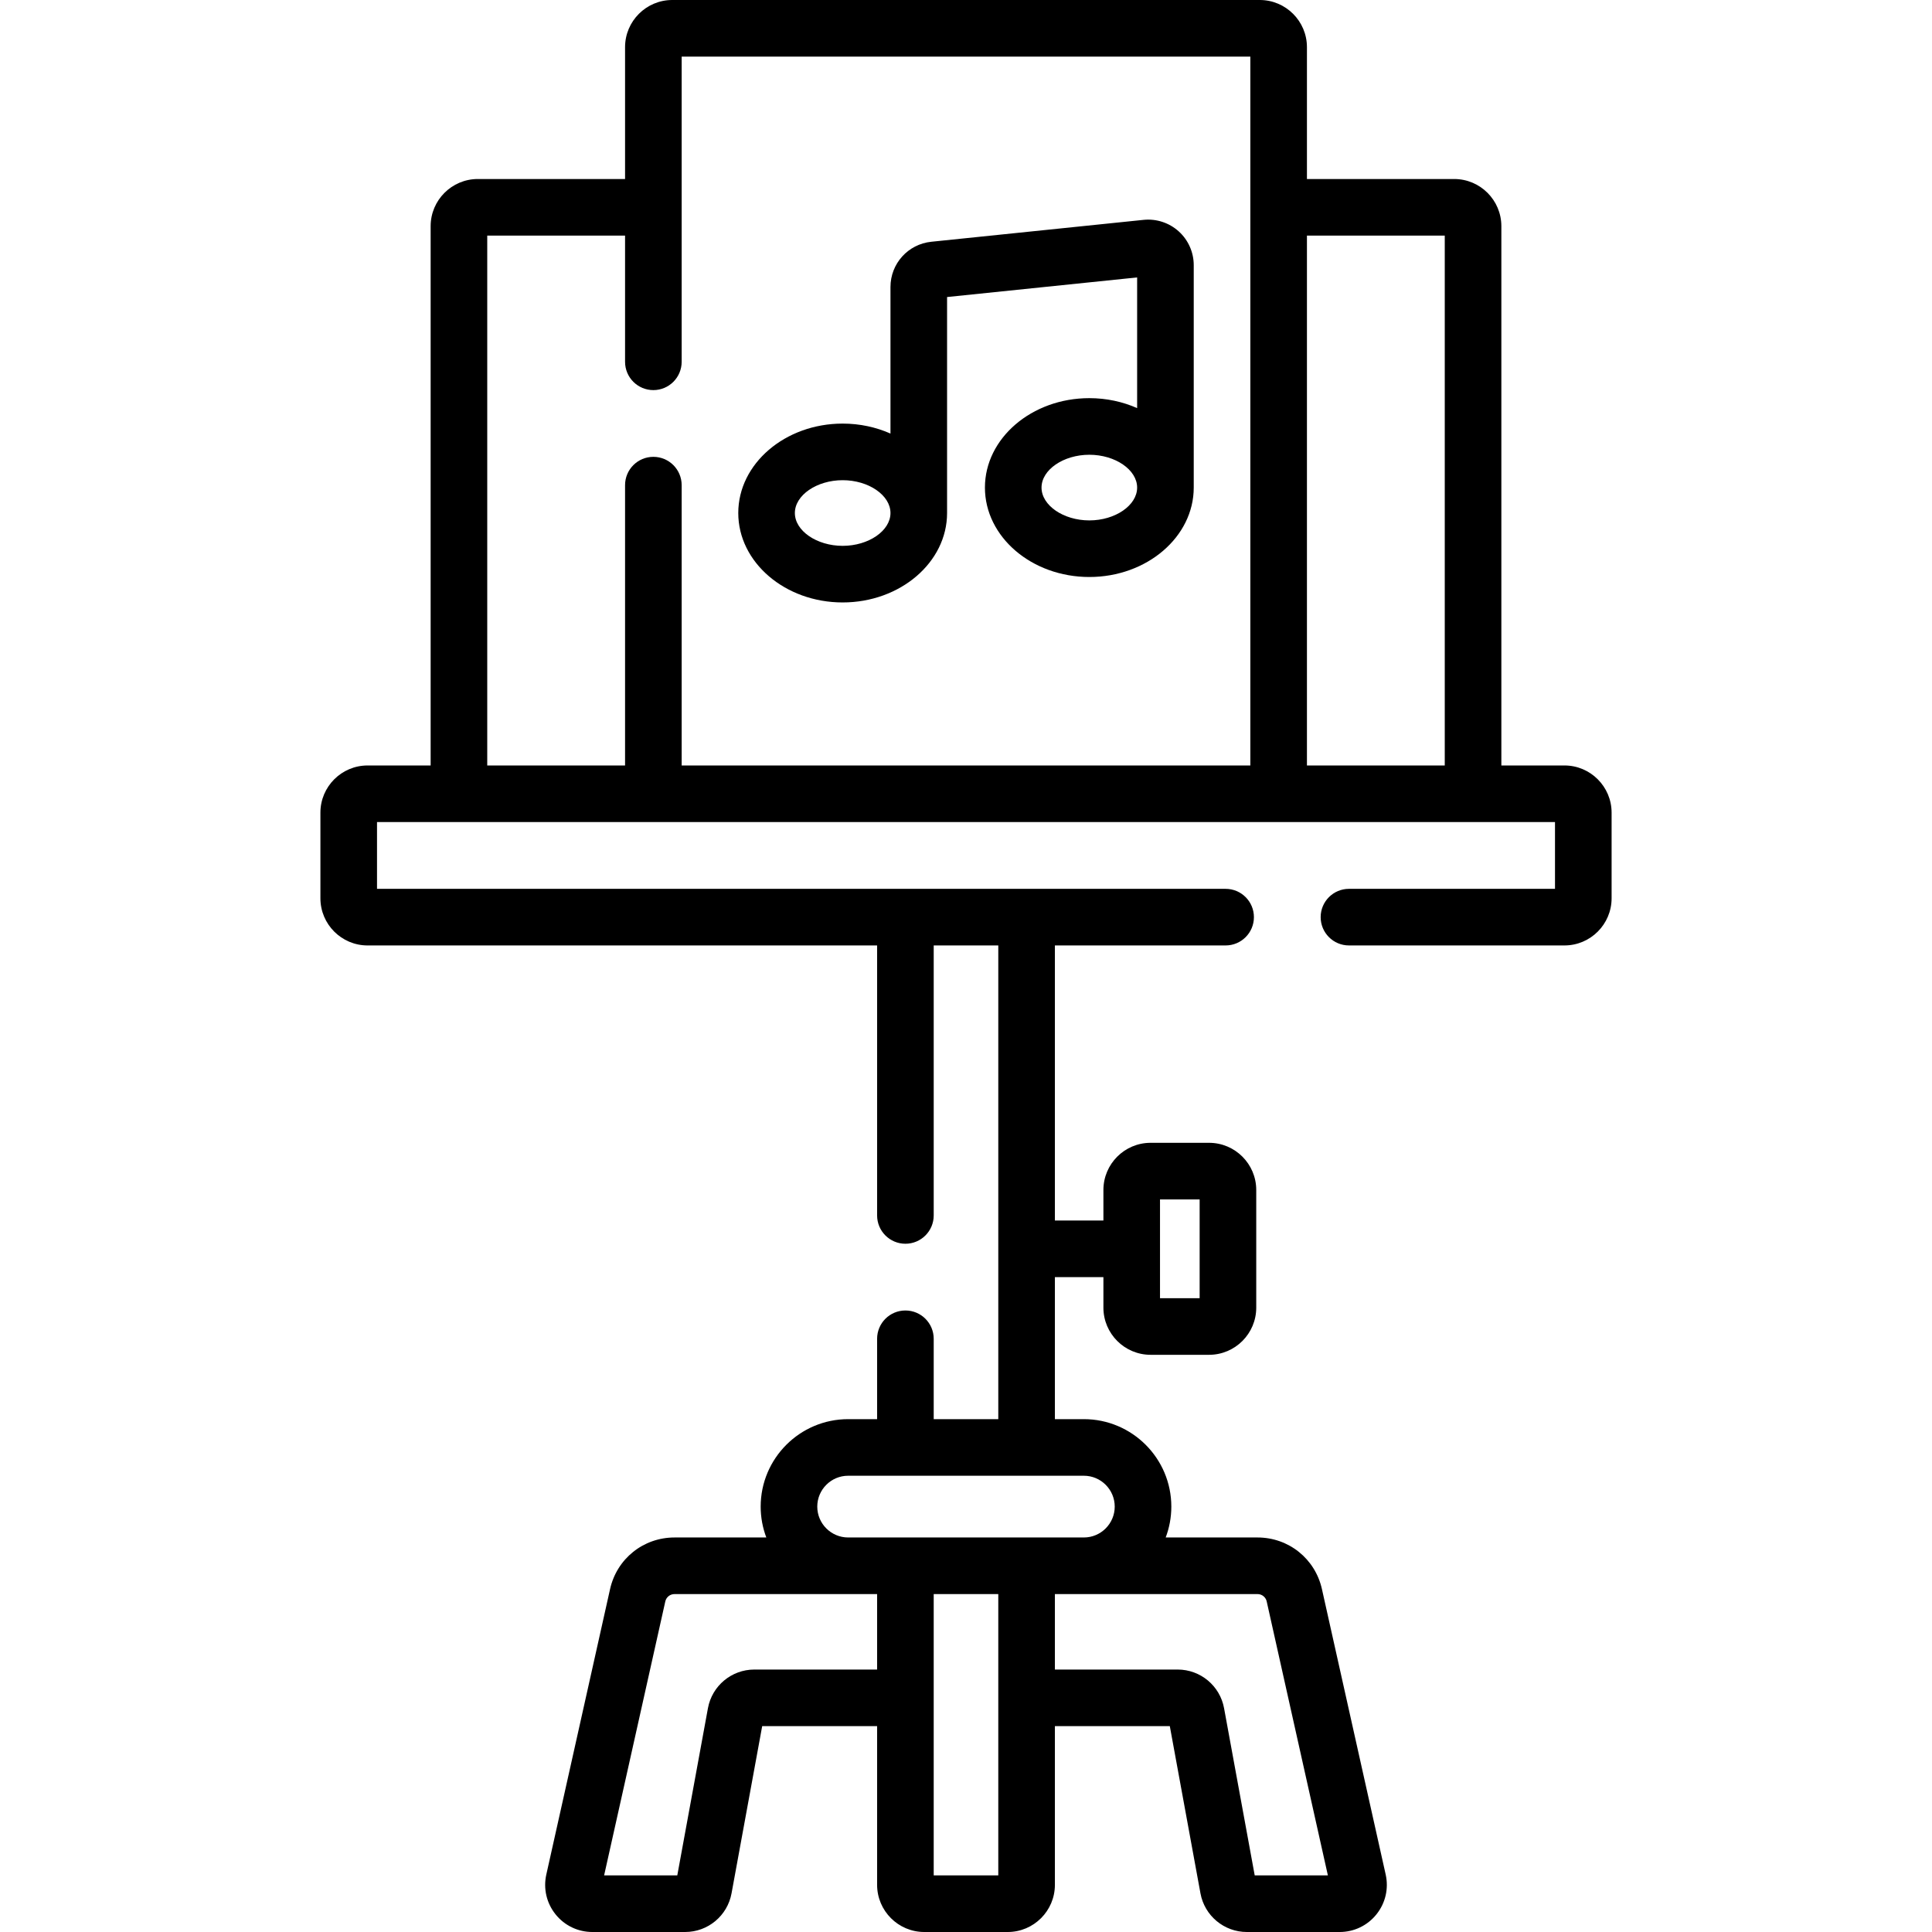 <svg id="Capa_1" enable-background="new 0 0 512 512" height="512" viewBox="0 0 512 512" width="512" xmlns="http://www.w3.org/2000/svg"><g><path d="m223.316 159.653c15.256 0 27.669-10.631 27.669-23.699v-57.237l50.368-5.195v34.633c-3.799-1.684-8.104-2.641-12.668-2.641-15.256 0-27.668 10.631-27.668 23.699 0 13.067 12.412 23.698 27.668 23.698s27.668-10.631 27.668-23.698v-58.946c0-3.409-1.452-6.673-3.983-8.957-2.53-2.283-5.927-3.393-9.318-3.043l-56.242 5.801c-6.171.636-10.825 5.794-10.825 11.999v38.83c-3.799-1.683-8.104-2.641-12.669-2.641-15.256 0-27.668 10.631-27.668 23.699 0 13.067 12.412 23.698 27.668 23.698zm65.368-21.741c-6.867 0-12.668-3.983-12.668-8.698s5.801-8.699 12.668-8.699 12.668 3.983 12.668 8.699c0 4.714-5.801 8.698-12.668 8.698zm-65.368-10.656c6.867 0 12.669 3.983 12.669 8.699s-5.801 8.699-12.669 8.699c-6.867 0-12.668-3.983-12.668-8.699s5.801-8.699 12.668-8.699z"/><path d="m414.588 202.856h-16.712v-142.917c0-6.893-5.607-12.5-12.5-12.5h-39.024v-34.939c0-6.893-5.608-12.5-12.5-12.5h-155.704c-6.893 0-12.5 5.607-12.5 12.5v34.939h-39.024c-6.893 0-12.5 5.607-12.5 12.5v142.918h-16.712c-6.893 0-12.5 5.608-12.5 12.5v22.697c0 6.893 5.607 12.5 12.5 12.5h135.031v71.551c0 4.142 3.358 7.5 7.5 7.5s7.5-3.358 7.5-7.5v-71.551h17.114v125.534h-17.114v-21.297c0-4.142-3.358-7.5-7.5-7.5s-7.5 3.358-7.5 7.5v21.297h-7.677c-12.781 0-23.18 10.398-23.18 23.18 0 2.879.532 5.635 1.495 8.18h-24.33c-8.256 0-15.279 5.627-17.08 13.685l-16.894 75.644c-.831 3.723.061 7.564 2.446 10.54s5.94 4.683 9.754 4.683h24.593c6.036 0 11.206-4.309 12.295-10.247l8.122-44.306h30.455v42.053c0 6.893 5.607 12.5 12.5 12.5h22.114c6.893 0 12.5-5.607 12.5-12.5v-42.053h30.455l8.122 44.307c1.089 5.936 6.26 10.246 12.295 10.246h24.593c3.814 0 7.369-1.707 9.754-4.683s3.277-6.818 2.446-10.542l-16.894-75.643c-1.8-8.058-8.823-13.685-17.079-13.685h-24.33c.963-2.546 1.495-5.301 1.495-8.18 0-12.781-10.398-23.18-23.18-23.18h-7.677v-37.64h12.857v8.089c0 6.893 5.607 12.5 12.5 12.5h15.503c6.893 0 12.5-5.607 12.5-12.5v-31.179c0-6.893-5.607-12.5-12.5-12.5h-15.503c-6.893 0-12.5 5.607-12.5 12.5v8.089h-12.857v-72.894h45.244c4.142 0 7.5-3.358 7.5-7.5s-3.358-7.5-7.5-7.5h-224.888v-17.697h312.177v17.697h-54.602c-4.142 0-7.5 3.358-7.5 7.5s3.358 7.5 7.5 7.5h57.102c6.893 0 12.5-5.607 12.5-12.5v-22.697c-.001-6.891-5.608-12.499-12.501-12.499zm-214.683 239.591c-6.036 0-11.207 4.309-12.295 10.246l-8.122 44.307h-19.391l16.213-72.597c.257-1.151 1.261-1.955 2.441-1.955h53.692v20h-32.538zm47.538 54.553v-74.553h17.114v74.553zm88.246-72.598 16.214 72.598h-19.391l-8.122-44.307c-1.089-5.937-6.26-10.246-12.295-10.246h-32.538v-20h53.692c1.18 0 2.183.805 2.44 1.955zm-40.275-25.135c0 4.511-3.669 8.18-8.18 8.18h-62.469c-4.51 0-8.18-3.67-8.18-8.18s3.669-8.18 8.18-8.18h62.469c4.511 0 8.18 3.67 8.18 8.18zm12-81.409h10.503v26.179h-10.503zm75.462-255.419v140.418h-36.524v-140.418zm-253.752 0h36.524v33.444c0 4.142 3.358 7.5 7.5 7.5s7.5-3.358 7.5-7.5v-80.883h150.704v187.856h-150.704v-74.288c0-4.142-3.358-7.5-7.5-7.5s-7.5 3.358-7.5 7.5v74.288h-36.524z"/></g></svg>